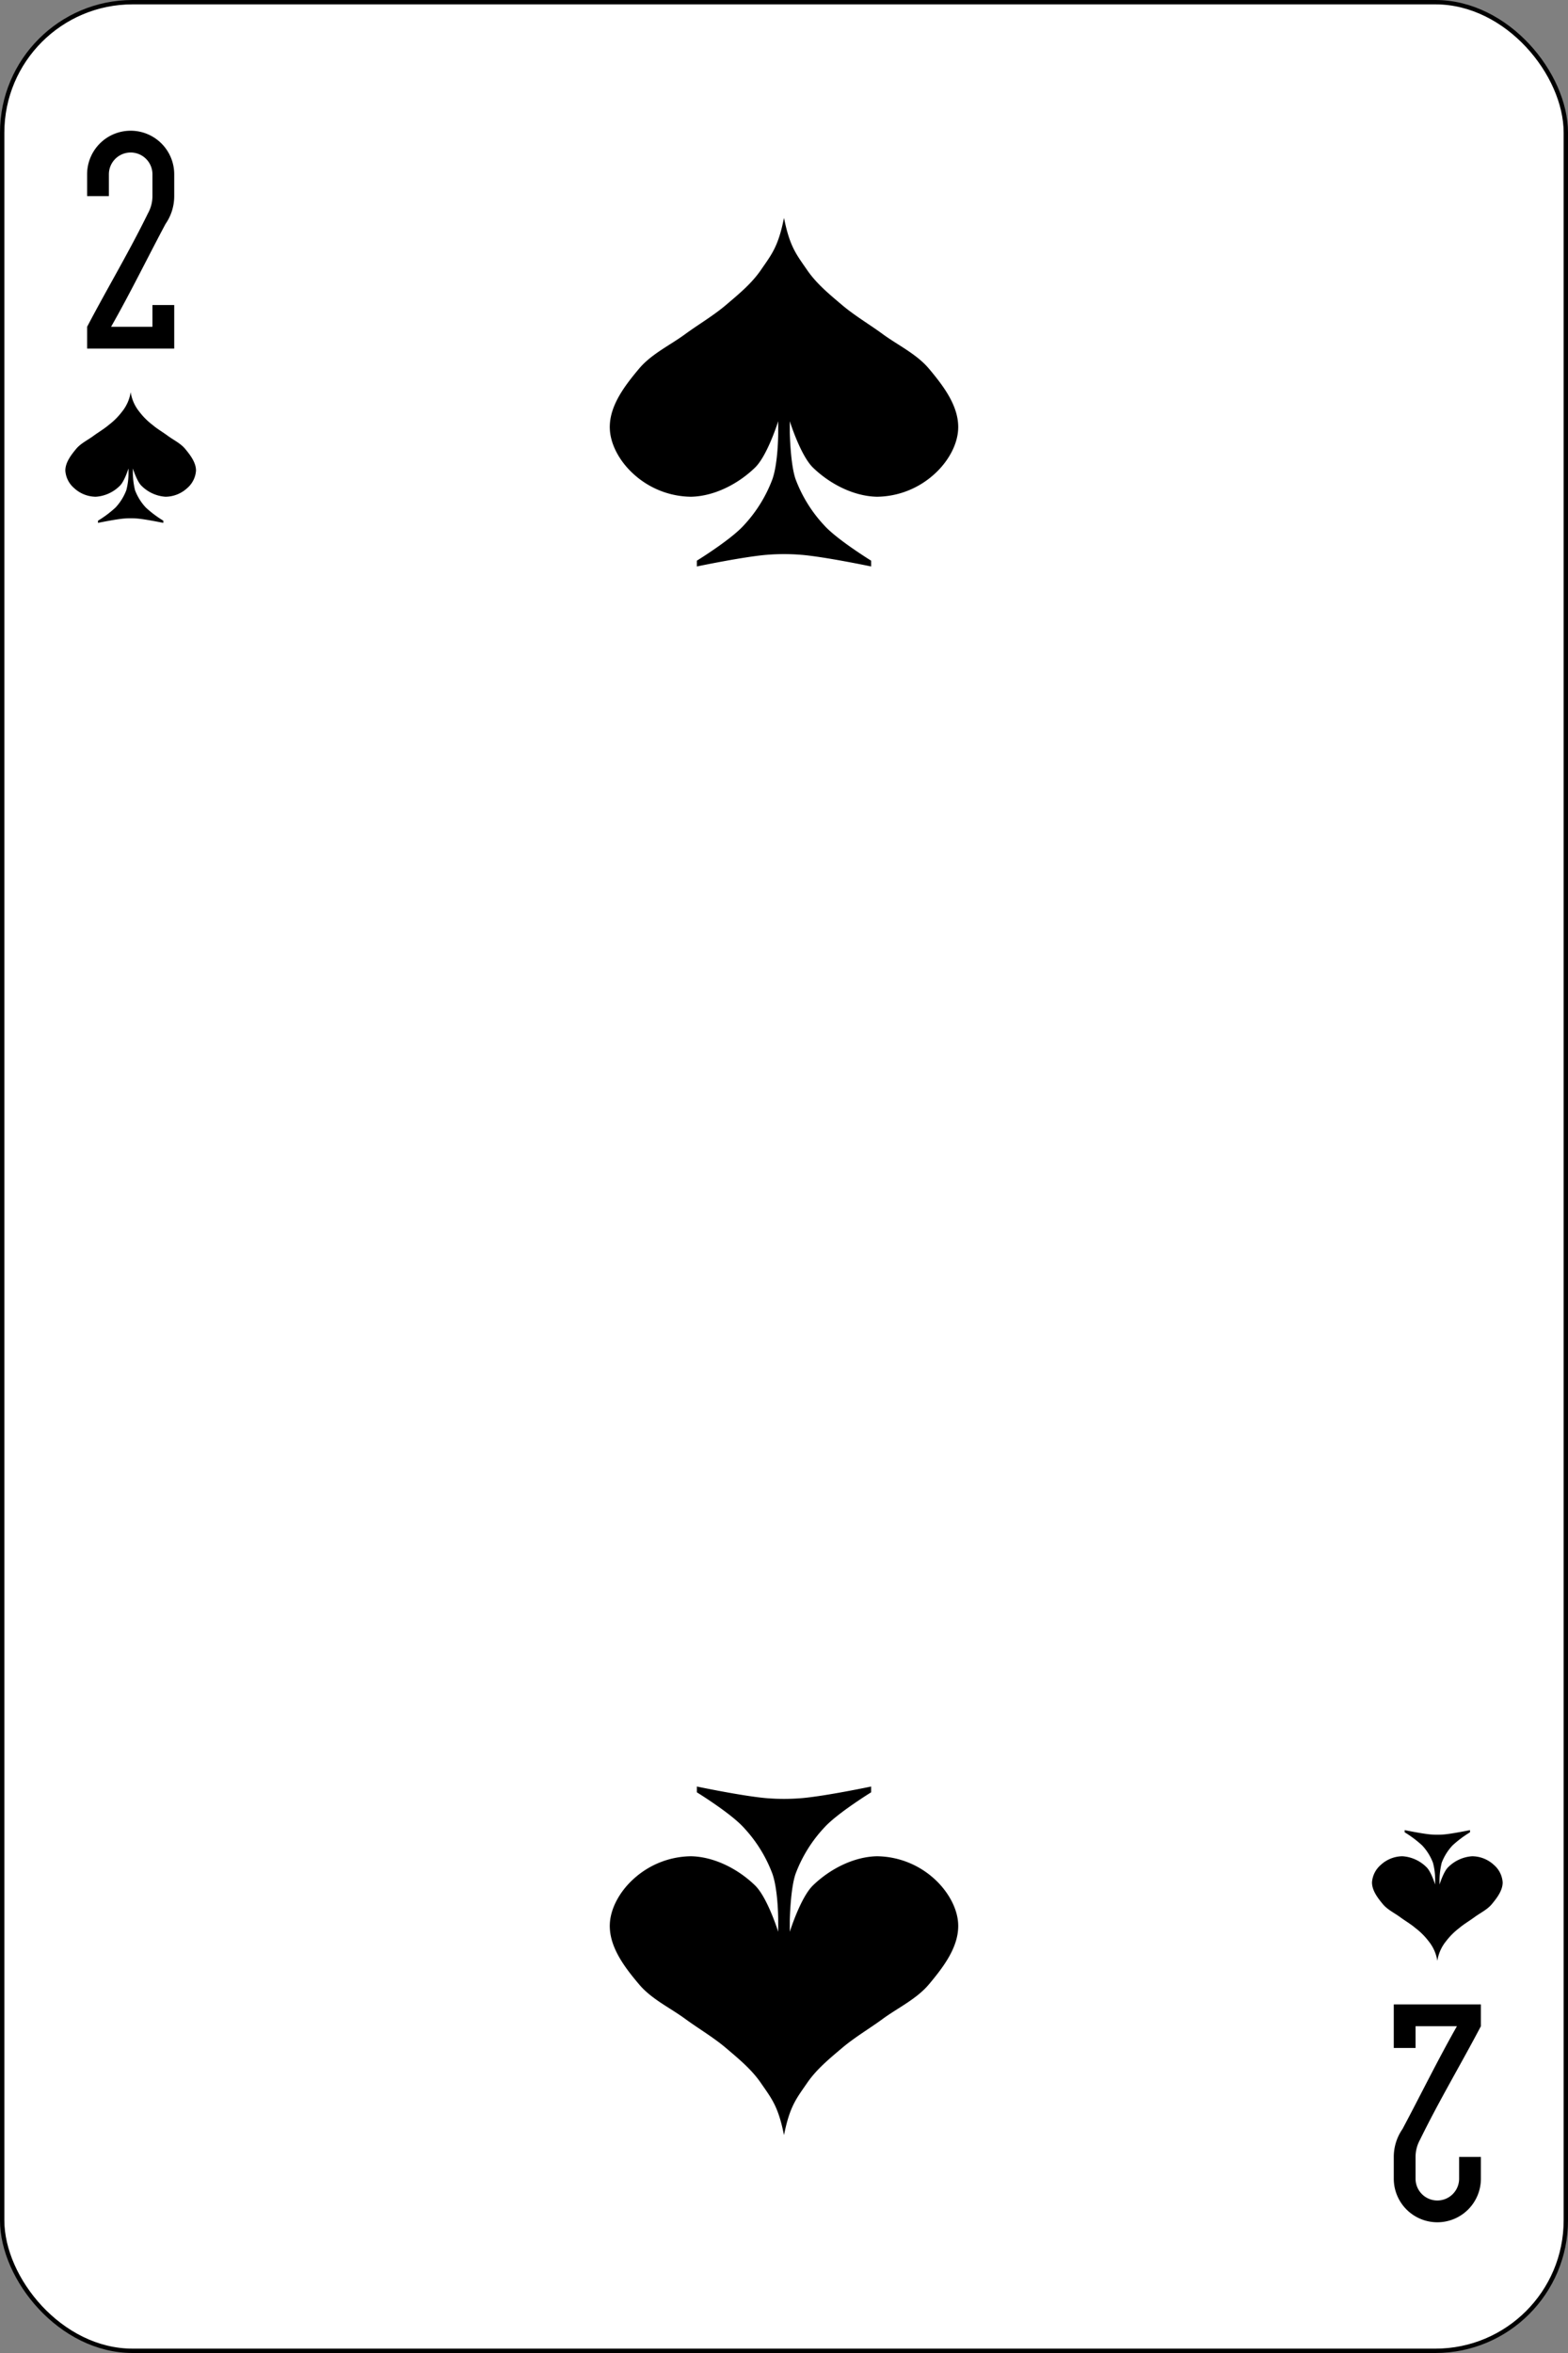 <svg xmlns="http://www.w3.org/2000/svg" viewBox="0 0 360 540"><rect x="0" y="0" width="360" height="540" fill="#808080" stroke="none"/><defs><style>.cls-1{fill:#fff;stroke:#000;}</style></defs><g id="Layer_2" data-name="Layer 2"><g id="svg2"><g id="g14494"><rect id="rect14496" class="cls-1" x="0.5" y="0.5" width="359" height="539" rx="29.94"/><path id="path14498" d="M30,30A10,10,0,0,0,20,40v5h5V40a5,5,0,0,1,10,0v5a8.13,8.13,0,0,1-1,3.9C29.54,58,24.72,66,20,75v5H40V70H35v5H25.5C30,67.09,33.72,59.43,38,51.4A11.2,11.2,0,0,0,40,45V40A10,10,0,0,0,30,30"/><path id="path14500" d="M330,510a10,10,0,0,0,10-10v-5h-5v5a5,5,0,0,1-10,0v-5a8.16,8.16,0,0,1,1-3.9c4.46-9.1,9.28-17.13,14-26.1v-5H320v10h5v-5h9.5c-4.49,7.92-8.22,15.57-12.5,23.6a11.22,11.22,0,0,0-2,6.4v5a10,10,0,0,0,10,10"/><path id="path14502" d="M30,90a9.4,9.4,0,0,1-2,4.5,15.78,15.78,0,0,1-3,3c-1.09.93-2.34,1.65-3.5,2.5-1.34,1-2.93,1.72-4,3-1.19,1.43-2.5,3.14-2.5,5a5.79,5.79,0,0,0,2,4,7.42,7.42,0,0,0,5,2,8.6,8.6,0,0,0,5.5-2.5c1.07-1,2-4,2-4v1a15.14,15.14,0,0,1-.5,4,12.1,12.1,0,0,1-2.5,4,25.65,25.65,0,0,1-4,3v.5s4-.83,6-1a18.78,18.78,0,0,1,3,0c2,.17,6,1,6,1v-.5a25.65,25.65,0,0,1-4-3,12.1,12.1,0,0,1-2.5-4,17.68,17.68,0,0,1-.5-4v-1s.93,3,2,4A8.6,8.6,0,0,0,38,114a7.44,7.44,0,0,0,5-2,5.79,5.79,0,0,0,2-4c0-1.86-1.31-3.57-2.5-5-1.07-1.28-2.65-2-4-3-1.16-.85-2.41-1.57-3.5-2.5a15.78,15.78,0,0,1-3-3A9.4,9.4,0,0,1,30,90"/><path id="path14504" d="M330,450a9.4,9.4,0,0,0-2-4.5,15.78,15.78,0,0,0-3-3c-1.09-.93-2.34-1.65-3.5-2.5-1.35-1-2.93-1.72-4-3-1.19-1.43-2.5-3.14-2.5-5a5.79,5.79,0,0,1,2-4,7.42,7.42,0,0,1,5-2,8.6,8.6,0,0,1,5.5,2.5c1.07,1,2,4,2,4v-1a15.14,15.14,0,0,0-.5-4,12.1,12.1,0,0,0-2.5-4,25.65,25.65,0,0,0-4-3V420s4,.83,6,1a18.78,18.78,0,0,0,3,0c2-.17,6-1,6-1v.5a25.65,25.65,0,0,0-4,3,12.1,12.1,0,0,0-2.5,4,17.68,17.68,0,0,0-.5,4v1s.93-3,2-4A8.6,8.6,0,0,1,338,426a7.42,7.42,0,0,1,5,2,5.79,5.79,0,0,1,2,4c0,1.86-1.31,3.57-2.5,5-1.07,1.28-2.65,2-4,3-1.16.85-2.41,1.57-3.5,2.5a15.78,15.78,0,0,0-3,3,9.4,9.4,0,0,0-2,4.5"/><path id="path14506" d="M180,50c-1.33,6.67-2.85,8.39-5.33,12-2.14,3.11-5.13,5.56-8,8s-6.25,4.41-9.34,6.67c-3.58,2.62-7.82,4.59-10.66,8C143.48,88.48,140,93,140,98c0,4,2.41,8,5.33,10.67A19.89,19.89,0,0,0,158.67,114c5.37-.12,10.8-2.94,14.66-6.67,2.87-2.75,5.34-10.66,5.34-10.66v2.66c0,1.34-.14,7.29-1.34,10.67a31.92,31.92,0,0,1-6.66,10.67c-3,3.27-10.67,8-10.67,8V130s10.61-2.22,16-2.67a48.57,48.57,0,0,1,8,0c5.39.45,16,2.67,16,2.67v-1.33s-7.66-4.73-10.67-8A31.92,31.92,0,0,1,182.67,110c-1.2-3.38-1.34-10.67-1.34-10.67V96.67s2.47,7.9,5.34,10.66c3.86,3.73,9.29,6.55,14.66,6.67a19.89,19.89,0,0,0,13.34-5.33C217.59,106,220,102,220,98c0-5-3.48-9.52-6.67-13.33-2.85-3.41-7.08-5.38-10.67-8-3.08-2.26-6.41-4.2-9.33-6.67s-5.86-4.89-8-8c-2.48-3.61-4-5.33-5.33-12"/><path id="path14508" d="M180,490c-1.33-6.67-2.85-8.39-5.33-12-2.14-3.11-5.13-5.56-8-8s-6.25-4.41-9.34-6.67c-3.58-2.62-7.82-4.58-10.66-8C143.48,451.56,140,447,140,442c0-4,2.41-8,5.33-10.67A19.89,19.89,0,0,1,158.67,426c5.37.12,10.8,2.94,14.66,6.67,2.87,2.76,5.34,10.66,5.34,10.66v-2.66c0-1.34-.14-7.29-1.34-10.67a31.92,31.92,0,0,0-6.66-10.67c-3-3.27-10.67-8-10.67-8V410s10.61,2.22,16,2.67a48.57,48.57,0,0,0,8,0c5.39-.45,16-2.67,16-2.67v1.33s-7.66,4.73-10.67,8A31.92,31.92,0,0,0,182.67,430c-1.2,3.38-1.34,10.67-1.34,10.67v2.66s2.47-7.9,5.34-10.66c3.86-3.73,9.29-6.55,14.66-6.67a19.89,19.89,0,0,1,13.34,5.33c2.92,2.7,5.33,6.69,5.33,10.67,0,5-3.48,9.52-6.67,13.33-2.85,3.42-7.08,5.38-10.67,8-3.08,2.26-6.41,4.2-9.33,6.67s-5.86,4.89-8,8c-2.48,3.61-4,5.33-5.33,12"/></g></g></g></svg>